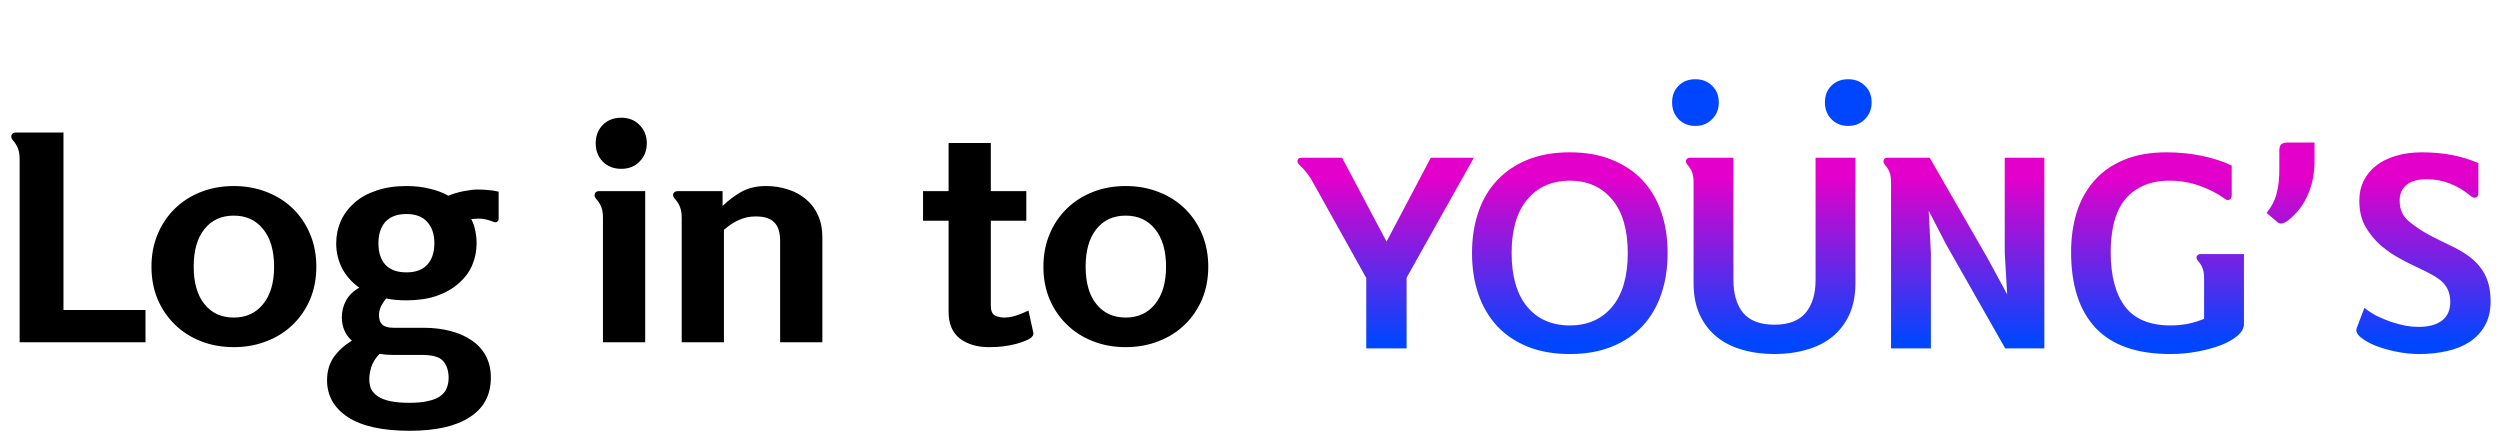 <svg width="409" height="71" viewBox="0 0 409 71" fill="none" xmlns="http://www.w3.org/2000/svg">
<path d="M10.384 21.68V50.72H23.804V56H3.212V26.124C3.212 25.361 3.124 24.76 2.948 24.32C2.801 23.88 2.523 23.425 2.112 22.956C1.848 22.633 1.775 22.34 1.892 22.076C2.009 21.812 2.229 21.68 2.552 21.68H10.384ZM44.843 43.636C44.843 40.996 44.242 38.943 43.039 37.476C41.865 36.009 40.267 35.276 38.243 35.276C36.219 35.276 34.62 36.009 33.447 37.476C32.273 38.943 31.687 40.996 31.687 43.636C31.687 46.247 32.273 48.285 33.447 49.752C34.62 51.219 36.219 51.952 38.243 51.952C40.267 51.952 41.865 51.219 43.039 49.752C44.242 48.285 44.843 46.247 44.843 43.636ZM51.751 43.636C51.751 45.572 51.413 47.347 50.739 48.96C50.064 50.544 49.126 51.923 47.923 53.096C46.72 54.269 45.283 55.179 43.611 55.824C41.968 56.469 40.179 56.792 38.243 56.792C36.307 56.792 34.517 56.469 32.875 55.824C31.232 55.179 29.809 54.269 28.607 53.096C27.404 51.923 26.465 50.544 25.791 48.96C25.116 47.347 24.779 45.572 24.779 43.636C24.779 41.7 25.116 39.925 25.791 38.312C26.465 36.699 27.404 35.305 28.607 34.132C29.809 32.959 31.232 32.049 32.875 31.404C34.517 30.759 36.307 30.436 38.243 30.436C40.179 30.436 41.968 30.759 43.611 31.404C45.283 32.049 46.72 32.959 47.923 34.132C49.126 35.305 50.064 36.699 50.739 38.312C51.413 39.925 51.751 41.7 51.751 43.636ZM77.971 39.808C77.971 41.099 77.722 42.316 77.223 43.46C76.725 44.575 75.977 45.557 74.979 46.408C74.011 47.259 72.809 47.933 71.371 48.432C69.963 48.901 68.335 49.136 66.487 49.136C65.226 49.136 64.126 49.033 63.187 48.828C62.395 49.767 61.999 50.676 61.999 51.556C61.999 52.231 62.175 52.744 62.527 53.096C62.909 53.448 63.525 53.624 64.375 53.624H69.303C70.887 53.624 72.354 53.8 73.703 54.152C75.053 54.504 76.211 55.017 77.179 55.692C78.177 56.367 78.939 57.203 79.467 58.2C80.025 59.227 80.303 60.415 80.303 61.764C80.303 64.609 79.159 66.765 76.871 68.232C74.613 69.728 71.327 70.476 67.015 70.476C62.557 70.476 59.183 69.728 56.895 68.232C54.637 66.736 53.507 64.727 53.507 62.204C53.507 60.737 53.874 59.476 54.607 58.42C55.37 57.364 56.353 56.469 57.555 55.736C56.47 54.739 55.927 53.463 55.927 51.908C55.927 50.911 56.162 49.987 56.631 49.136C57.13 48.256 57.849 47.567 58.787 47.068C57.555 46.188 56.617 45.132 55.971 43.9C55.326 42.639 55.003 41.275 55.003 39.808C55.003 38.517 55.253 37.3 55.751 36.156C56.279 35.012 57.027 34.015 57.995 33.164C58.963 32.313 60.151 31.653 61.559 31.184C62.997 30.685 64.639 30.436 66.487 30.436C67.895 30.436 69.171 30.583 70.315 30.876C71.459 31.14 72.471 31.521 73.351 32.02C74.114 31.697 74.95 31.448 75.859 31.272C76.769 31.096 77.517 31.008 78.103 31.008C78.778 31.008 79.379 31.037 79.907 31.096C80.435 31.125 80.993 31.213 81.579 31.36V35.76C81.579 35.995 81.491 36.171 81.315 36.288C81.169 36.405 80.934 36.391 80.611 36.244C80.23 36.097 79.849 35.98 79.467 35.892C79.086 35.804 78.675 35.76 78.235 35.76C78.03 35.76 77.825 35.775 77.619 35.804C77.443 35.804 77.267 35.819 77.091 35.848C77.414 36.435 77.634 37.065 77.751 37.74C77.898 38.415 77.971 39.104 77.971 39.808ZM60.415 62.028C60.415 62.644 60.518 63.187 60.723 63.656C60.958 64.125 61.325 64.521 61.823 64.844C62.351 65.196 63.041 65.46 63.891 65.636C64.742 65.812 65.783 65.9 67.015 65.9C68.247 65.9 69.274 65.797 70.095 65.592C70.917 65.416 71.562 65.152 72.031 64.8C72.53 64.448 72.882 64.008 73.087 63.48C73.293 62.981 73.395 62.424 73.395 61.808C73.395 60.693 73.102 59.784 72.515 59.08C71.929 58.405 70.785 58.068 69.083 58.068H64.375C63.965 58.068 63.569 58.053 63.187 58.024C62.806 57.995 62.439 57.951 62.087 57.892C61.471 58.537 61.031 59.227 60.767 59.96C60.533 60.693 60.415 61.383 60.415 62.028ZM71.063 39.808C71.063 38.312 70.667 37.139 69.875 36.288C69.113 35.437 67.983 35.012 66.487 35.012C64.991 35.012 63.847 35.437 63.055 36.288C62.293 37.139 61.911 38.312 61.911 39.808C61.911 41.304 62.293 42.477 63.055 43.328C63.847 44.149 64.991 44.56 66.487 44.56C67.983 44.56 69.113 44.149 69.875 43.328C70.667 42.477 71.063 41.304 71.063 39.808ZM105.817 23.44C105.817 24.643 105.421 25.64 104.629 26.432C103.866 27.224 102.869 27.62 101.637 27.62C100.405 27.62 99.393 27.224 98.601 26.432C97.838 25.64 97.457 24.643 97.457 23.44C97.457 22.237 97.838 21.24 98.601 20.448C99.393 19.656 100.405 19.26 101.637 19.26C102.869 19.26 103.866 19.656 104.629 20.448C105.421 21.24 105.817 22.237 105.817 23.44ZM105.553 31.272V56H98.645V35.628C98.645 34.924 98.557 34.352 98.381 33.912C98.234 33.472 97.955 33.017 97.545 32.548C97.281 32.225 97.207 31.932 97.325 31.668C97.442 31.404 97.662 31.272 97.985 31.272H105.553ZM110.866 31.272H118.214V33.692C119.123 32.812 120.135 32.049 121.25 31.404C122.394 30.759 123.743 30.436 125.298 30.436C126.618 30.436 127.835 30.627 128.95 31.008C130.065 31.36 131.033 31.888 131.854 32.592C132.705 33.296 133.365 34.176 133.834 35.232C134.303 36.259 134.538 37.447 134.538 38.796V56H127.63V39.412C127.63 38.004 127.307 36.992 126.662 36.376C126.046 35.731 125.034 35.408 123.626 35.408C122.658 35.408 121.749 35.599 120.898 35.98C120.047 36.361 119.226 36.904 118.434 37.608V56H111.526V35.716C111.526 34.953 111.438 34.352 111.262 33.912C111.115 33.472 110.837 33.017 110.426 32.548C110.133 32.225 110.045 31.932 110.162 31.668C110.309 31.404 110.543 31.272 110.866 31.272ZM162.097 23.396V31.272H167.905V36.112H162.097V49.972C162.097 50.823 162.317 51.365 162.757 51.6C163.197 51.835 163.71 51.952 164.297 51.952C164.883 51.952 165.514 51.849 166.189 51.644C166.893 51.409 167.582 51.131 168.257 50.808L169.049 54.416C169.137 54.797 168.902 55.149 168.345 55.472C167.787 55.765 167.083 56.029 166.233 56.264C165.558 56.44 164.869 56.572 164.165 56.66C163.49 56.748 162.698 56.792 161.789 56.792C159.853 56.792 158.269 56.323 157.037 55.384C155.805 54.416 155.189 52.964 155.189 51.028V36.112H151.009V31.272H155.189V23.396H162.097ZM190.765 43.636C190.765 40.996 190.163 38.943 188.961 37.476C187.787 36.009 186.189 35.276 184.165 35.276C182.141 35.276 180.542 36.009 179.369 37.476C178.195 38.943 177.609 40.996 177.609 43.636C177.609 46.247 178.195 48.285 179.369 49.752C180.542 51.219 182.141 51.952 184.165 51.952C186.189 51.952 187.787 51.219 188.961 49.752C190.163 48.285 190.765 46.247 190.765 43.636ZM197.673 43.636C197.673 45.572 197.335 47.347 196.661 48.96C195.986 50.544 195.047 51.923 193.845 53.096C192.642 54.269 191.205 55.179 189.533 55.824C187.89 56.469 186.101 56.792 184.165 56.792C182.229 56.792 180.439 56.469 178.797 55.824C177.154 55.179 175.731 54.269 174.529 53.096C173.326 51.923 172.387 50.544 171.713 48.96C171.038 47.347 170.701 45.572 170.701 43.636C170.701 41.7 171.038 39.925 171.713 38.312C172.387 36.699 173.326 35.305 174.529 34.132C175.731 32.959 177.154 32.049 178.797 31.404C180.439 30.759 182.229 30.436 184.165 30.436C186.101 30.436 187.89 30.759 189.533 31.404C191.205 32.049 192.642 32.959 193.845 34.132C195.047 35.305 195.986 36.699 196.661 38.312C197.335 39.925 197.673 41.7 197.673 43.636Z" fill="black"/>
<path d="M226.84 39.52L234.08 25.8H241.12L230.12 45.44V57H223.52V45.48L214.8 29.84C214.427 29.147 214.053 28.587 213.68 28.16C213.333 27.707 212.987 27.333 212.64 27.04C212.32 26.747 212.2 26.467 212.28 26.2C212.387 25.933 212.587 25.8 212.88 25.8H219.56L226.84 39.52ZM272.822 41.4C272.822 43.853 272.475 46.093 271.782 48.12C271.089 50.147 270.062 51.893 268.702 53.36C267.342 54.8 265.662 55.92 263.662 56.72C261.689 57.52 259.409 57.92 256.822 57.92C254.235 57.92 251.942 57.52 249.942 56.72C247.969 55.92 246.302 54.8 244.942 53.36C243.582 51.893 242.555 50.147 241.862 48.12C241.169 46.093 240.822 43.853 240.822 41.4C240.822 38.947 241.169 36.707 241.862 34.68C242.555 32.653 243.582 30.92 244.942 29.48C246.302 28.04 247.969 26.92 249.942 26.12C251.942 25.32 254.235 24.92 256.822 24.92C259.409 24.92 261.689 25.32 263.662 26.12C265.662 26.92 267.342 28.04 268.702 29.48C270.062 30.92 271.089 32.653 271.782 34.68C272.475 36.707 272.822 38.947 272.822 41.4ZM247.302 41.4C247.302 45.213 248.155 48.147 249.862 50.2C251.569 52.227 253.889 53.24 256.822 53.24C259.729 53.24 262.035 52.227 263.742 50.2C265.449 48.147 266.302 45.213 266.302 41.4C266.302 37.587 265.449 34.667 263.742 32.64C262.035 30.587 259.729 29.56 256.822 29.56C253.889 29.56 251.569 30.587 249.862 32.64C248.155 34.667 247.302 37.587 247.302 41.4ZM277.067 29.84C277.067 29.147 276.987 28.6 276.827 28.2C276.693 27.8 276.44 27.387 276.067 26.96C275.827 26.667 275.76 26.4 275.867 26.16C275.973 25.92 276.173 25.8 276.467 25.8H283.587V45.8C283.587 48.093 284.12 49.893 285.187 51.2C286.28 52.48 287.987 53.12 290.307 53.12C292.6 53.12 294.293 52.48 295.387 51.2C296.48 49.893 297.027 48.093 297.027 45.8V25.8H303.547V46.32C303.547 48.293 303.213 50.013 302.547 51.48C301.88 52.92 300.96 54.12 299.787 55.08C298.613 56.04 297.213 56.747 295.587 57.2C293.987 57.68 292.227 57.92 290.307 57.92C288.387 57.92 286.613 57.68 284.987 57.2C283.387 56.747 282 56.04 280.827 55.08C279.653 54.12 278.733 52.92 278.067 51.48C277.4 50.013 277.067 48.293 277.067 46.32V29.84ZM309.374 57V29.84C309.374 29.147 309.294 28.6 309.134 28.2C309.001 27.8 308.747 27.387 308.374 26.96C308.134 26.667 308.067 26.4 308.174 26.16C308.281 25.92 308.481 25.8 308.774 25.8H315.694L325.214 42.32L328.374 48.16L327.974 41.4V25.8H334.454V57H328.054L318.414 40.04L315.534 34.48L315.894 41.4V57H309.374ZM360.59 52.16V45.48C360.59 44.84 360.51 44.32 360.35 43.92C360.216 43.52 359.963 43.107 359.59 42.68C359.35 42.387 359.283 42.133 359.39 41.92C359.523 41.68 359.736 41.56 360.03 41.56H367.11V53.04C367.11 53.68 366.763 54.307 366.07 54.92C365.376 55.507 364.456 56.027 363.31 56.48C362.19 56.907 360.91 57.253 359.47 57.52C358.03 57.787 356.563 57.92 355.07 57.92C349.63 57.92 345.563 56.507 342.87 53.68C340.176 50.827 338.83 46.68 338.83 41.24C338.83 38.893 339.136 36.72 339.75 34.72C340.39 32.72 341.35 31 342.63 29.56C343.91 28.093 345.523 26.96 347.47 26.16C349.443 25.333 351.776 24.92 354.47 24.92C356.443 24.92 358.336 25.107 360.15 25.48C361.99 25.853 363.643 26.387 365.11 27.08V31.92C365.11 32.32 364.976 32.573 364.71 32.68C364.443 32.787 364.163 32.707 363.87 32.44C362.67 31.587 361.296 30.893 359.75 30.36C358.23 29.827 356.63 29.56 354.95 29.56C353.163 29.56 351.656 29.867 350.43 30.48C349.203 31.067 348.203 31.88 347.43 32.92C346.683 33.96 346.136 35.2 345.79 36.64C345.47 38.053 345.31 39.587 345.31 41.24C345.31 45.08 346.083 48.04 347.63 50.12C349.203 52.2 351.696 53.24 355.11 53.24C356.123 53.24 357.096 53.147 358.03 52.96C358.963 52.747 359.816 52.48 360.59 52.16ZM370.817 34.84C371.644 33.8 372.191 32.733 372.457 31.64C372.751 30.52 372.897 29.24 372.897 27.8V24.64C372.897 24.133 373.004 23.787 373.217 23.6C373.431 23.413 373.764 23.32 374.217 23.32H378.657V26.4C378.657 28.133 378.377 29.747 377.817 31.24C377.257 32.733 376.484 33.987 375.497 35C374.137 36.44 373.177 36.893 372.617 36.36L370.817 34.84ZM386.822 50.36C387.409 50.84 388.075 51.28 388.822 51.68C389.595 52.053 390.369 52.373 391.142 52.64C391.942 52.907 392.729 53.12 393.502 53.28C394.275 53.413 394.995 53.48 395.662 53.48C397.289 53.48 398.555 53.147 399.462 52.48C400.395 51.787 400.862 50.76 400.862 49.4C400.862 48.36 400.609 47.48 400.102 46.76C399.622 46.04 398.715 45.347 397.382 44.68C396.609 44.28 395.875 43.92 395.182 43.6C394.489 43.28 393.822 42.947 393.182 42.6C392.542 42.253 391.915 41.893 391.302 41.52C390.715 41.12 390.129 40.68 389.542 40.2C388.502 39.267 387.649 38.227 386.982 37.08C386.315 35.907 385.982 34.48 385.982 32.8C385.982 31.653 386.209 30.6 386.662 29.64C387.142 28.653 387.822 27.813 388.702 27.12C389.582 26.427 390.649 25.893 391.902 25.52C393.182 25.12 394.622 24.92 396.222 24.92C399.689 24.92 402.769 25.507 405.462 26.68V31.6C405.462 31.973 405.329 32.213 405.062 32.32C404.795 32.4 404.515 32.32 404.222 32.08C402.035 30.24 399.635 29.32 397.022 29.32C395.582 29.32 394.475 29.627 393.702 30.24C392.955 30.853 392.582 31.707 392.582 32.8C392.582 33.573 392.715 34.24 392.982 34.8C393.249 35.36 393.649 35.853 394.182 36.28C395.195 37.107 396.275 37.827 397.422 38.44C398.595 39.053 399.742 39.627 400.862 40.16C401.902 40.64 402.822 41.16 403.622 41.72C404.449 42.28 405.142 42.92 405.702 43.64C406.289 44.36 406.729 45.187 407.022 46.12C407.315 47.027 407.462 48.093 407.462 49.32C407.462 50.84 407.155 52.147 406.542 53.24C405.955 54.307 405.129 55.2 404.062 55.92C402.995 56.613 401.742 57.12 400.302 57.44C398.889 57.76 397.369 57.92 395.742 57.92C394.542 57.92 393.289 57.787 391.982 57.52C390.702 57.253 389.555 56.92 388.542 56.52C387.529 56.093 386.729 55.627 386.142 55.12C385.555 54.613 385.369 54.107 385.582 53.6L386.822 50.36Z" fill="url(#paint0_linear_125_1320)"/>
<path d="M273.556 16.76C273.556 15.64 273.903 14.733 274.596 14.04C275.316 13.32 276.236 12.96 277.356 12.96C278.476 12.96 279.396 13.32 280.116 14.04C280.836 14.733 281.196 15.64 281.196 16.76C281.196 17.853 280.836 18.76 280.116 19.48C279.396 20.227 278.476 20.6 277.356 20.6C276.236 20.6 275.316 20.227 274.596 19.48C273.903 18.76 273.556 17.853 273.556 16.76ZM298.556 16.76C298.556 15.64 298.903 14.733 299.596 14.04C300.316 13.32 301.236 12.96 302.356 12.96C303.476 12.96 304.396 13.32 305.116 14.04C305.836 14.733 306.196 15.64 306.196 16.76C306.196 17.853 305.836 18.76 305.116 19.48C304.396 20.227 303.476 20.6 302.356 20.6C301.236 20.6 300.316 20.227 299.596 19.48C298.903 18.76 298.556 17.853 298.556 16.76Z" fill="url(#paint1_linear_125_1320)"/>
<defs>
<linearGradient id="paint0_linear_125_1320" x1="310.5" y1="29" x2="310.5" y2="56" gradientUnits="userSpaceOnUse">
<stop stop-color="#E300CA"/>
<stop offset="1" stop-color="#0046FF"/>
</linearGradient>
<linearGradient id="paint1_linear_125_1320" x1="290" y1="0" x2="290" y2="6" gradientUnits="userSpaceOnUse">
<stop stop-color="#E300CA"/>
<stop offset="1" stop-color="#0046FF"/>
</linearGradient>
</defs>
</svg>
